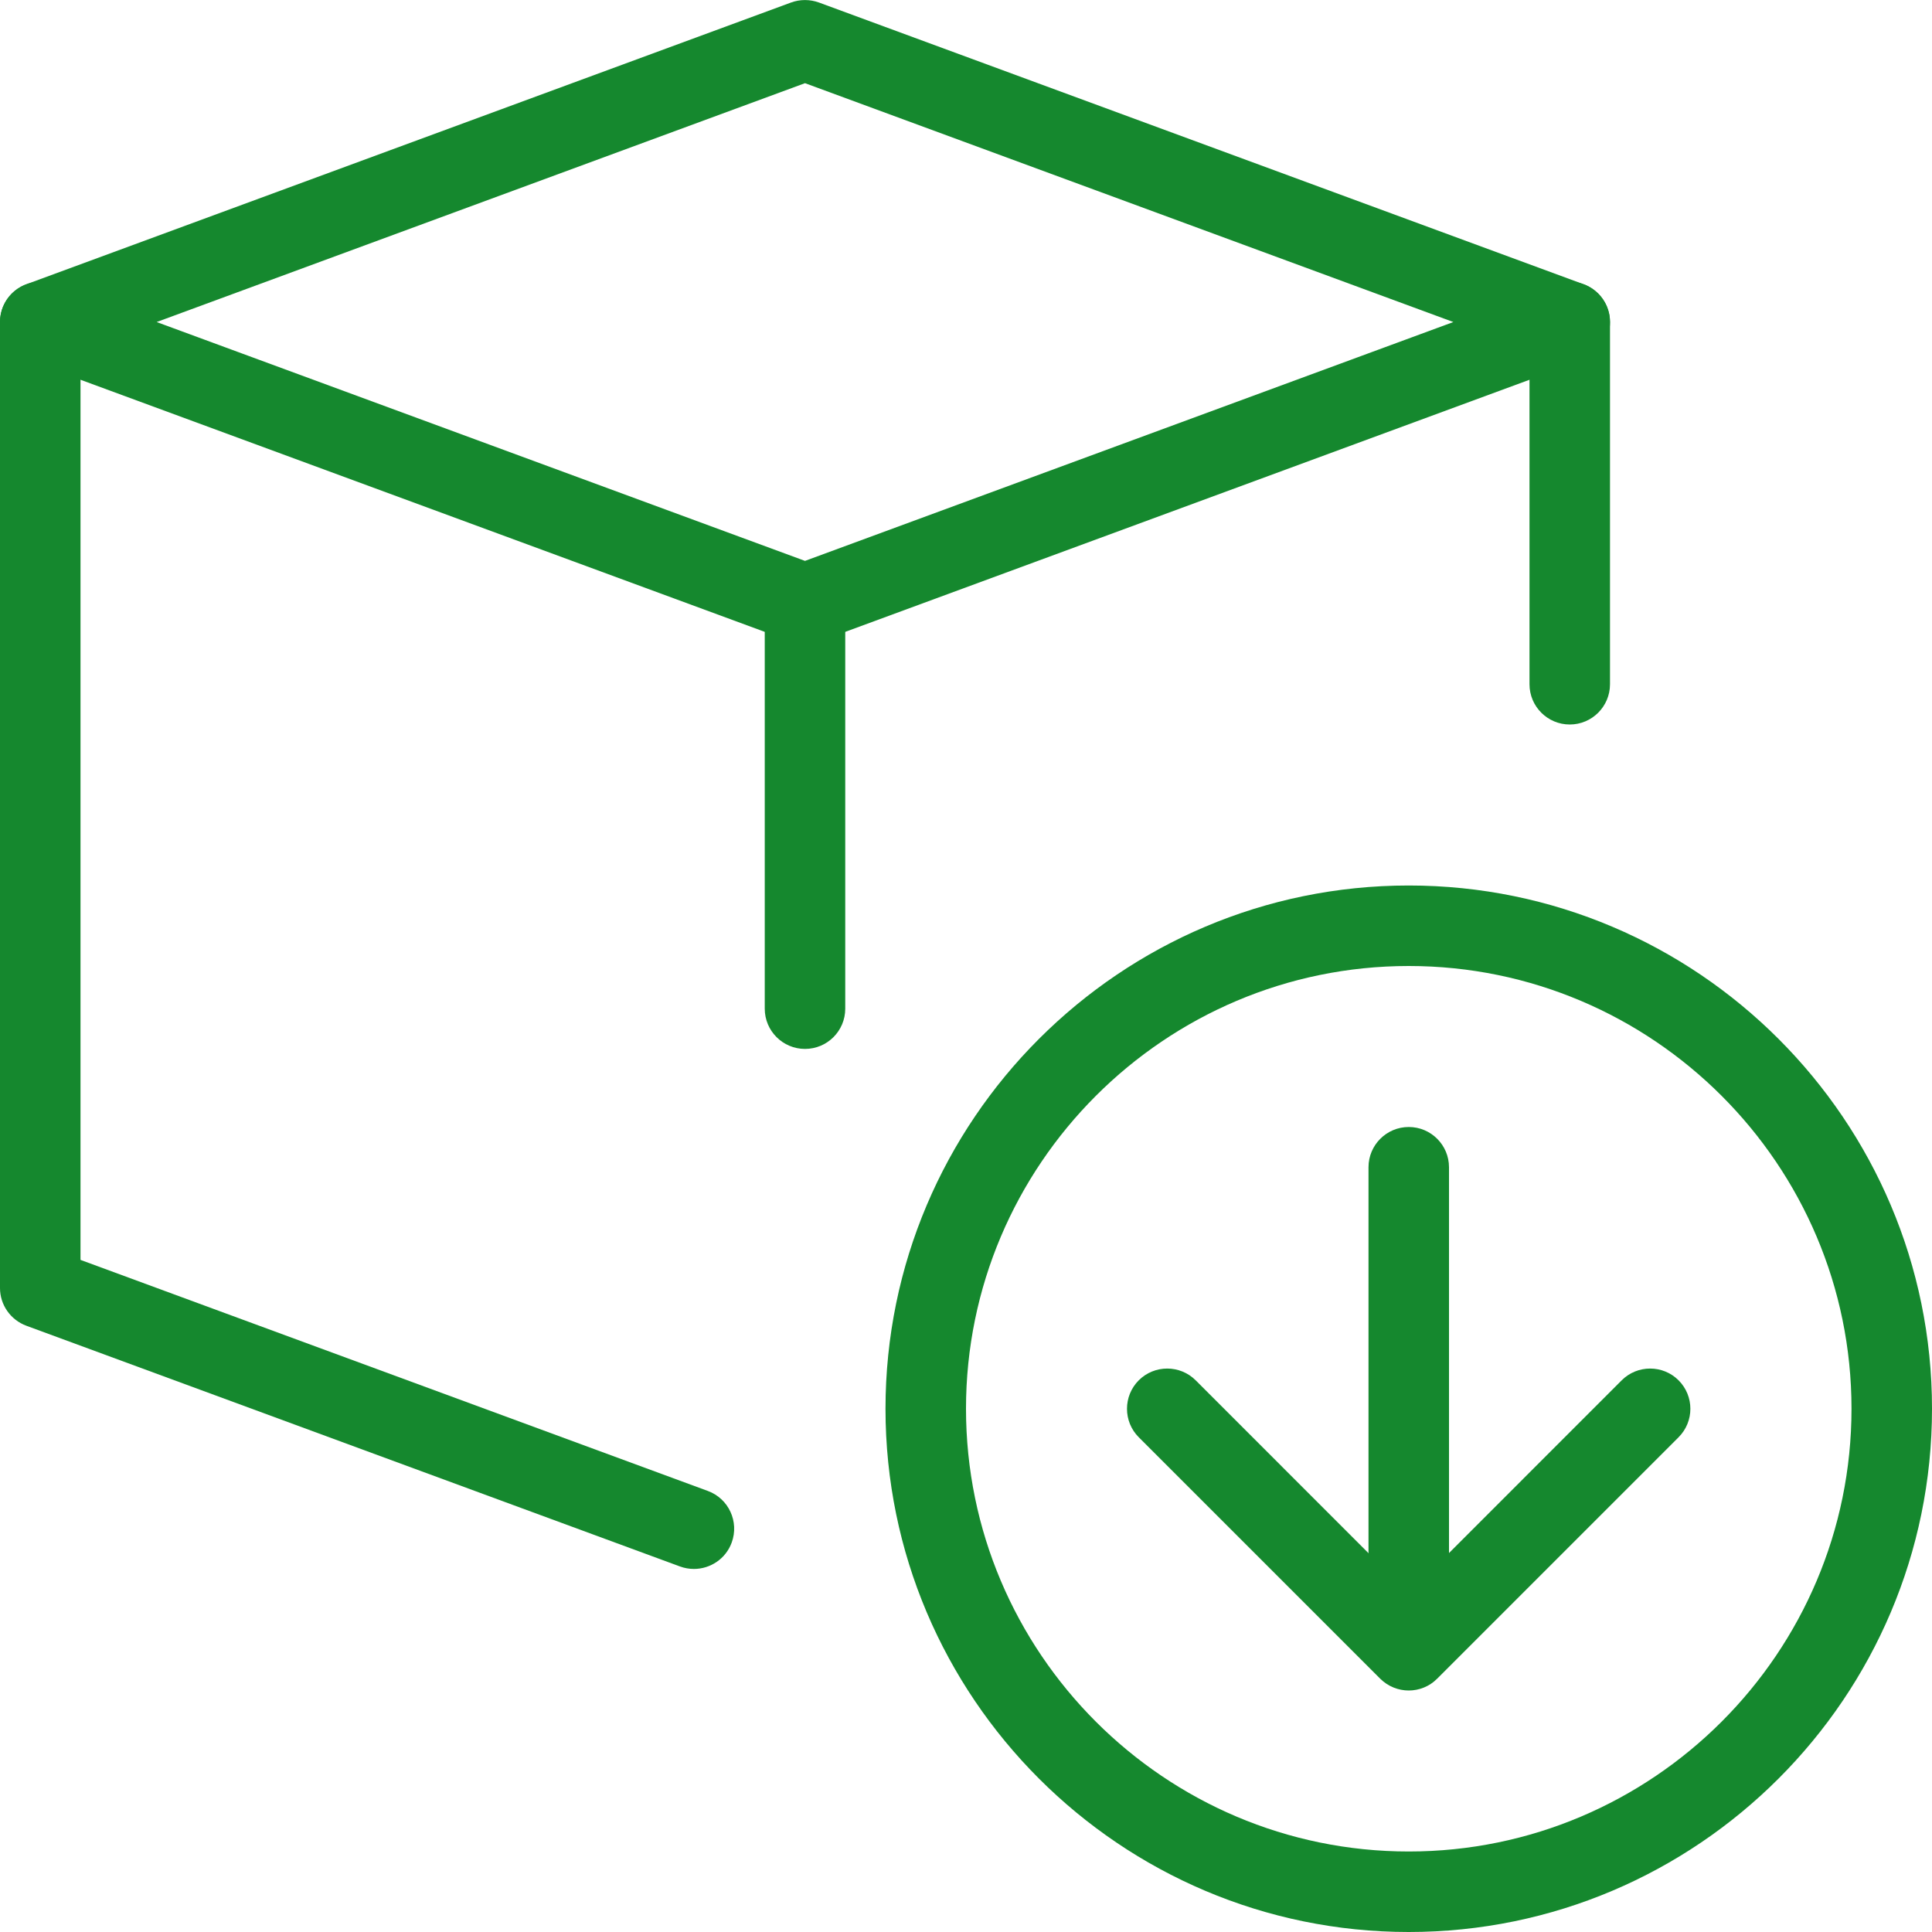 <svg width="60" height="60" viewBox="0 0 60 60" fill="none" xmlns="http://www.w3.org/2000/svg">
<g clip-path="url(#clip0_54_1158)">
<path d="M43.75 60C34.79 60 27.5 52.71 27.5 43.75C27.5 34.79 34.79 27.5 43.75 27.5C52.71 27.5 60 34.79 60 43.75C60 52.71 52.71 60 43.75 60ZM43.75 30C36.17 30 30 36.17 30 43.75C30 51.33 36.17 57.5 43.75 57.5C51.33 57.5 57.5 51.33 57.5 43.75C57.5 36.17 51.33 30 43.75 30Z" fill="#15882E"/>
<path d="M43.75 52.5C43.43 52.5 43.11 52.377 42.865 52.135L35.365 44.635C34.878 44.148 34.878 43.355 35.365 42.867C35.853 42.38 36.645 42.38 37.133 42.867L43.748 49.483L50.363 42.867C50.85 42.38 51.643 42.38 52.13 42.867C52.618 43.355 52.618 44.148 52.13 44.635L44.63 52.135C44.39 52.377 44.07 52.5 43.75 52.5Z" fill="#15882E"/>
<path d="M43.75 51.875C43.06 51.875 42.5 51.315 42.5 50.625V36.25C42.5 35.56 43.06 35 43.75 35C44.44 35 45 35.56 45 36.25V50.625C45 51.315 44.44 51.875 43.75 51.875Z" fill="#15882E"/>
<path d="M25 20.001C24.852 20.001 24.707 19.974 24.567 19.924L0.818 11.174C0.328 10.991 0 10.526 0 10.001C0 9.476 0.328 9.011 0.818 8.828L24.567 0.078C24.845 -0.024 25.152 -0.024 25.433 0.078L49.182 8.828C49.672 9.011 50 9.476 50 10.001C50 10.526 49.672 10.991 49.182 11.174L25.433 19.924C25.293 19.974 25.148 20.001 25 20.001ZM4.865 10.001L25 17.419L45.135 10.001L25 2.583L4.865 10.001Z" fill="#15882E"/>
<path d="M21.55 48.725C21.405 48.725 21.26 48.7 21.117 48.648L0.818 41.172C0.328 40.99 0 40.525 0 40V10C0 9.31 0.56 8.75 1.25 8.75C1.94 8.75 2.5 9.31 2.5 10V39.127L21.983 46.303C22.63 46.54 22.962 47.26 22.723 47.907C22.538 48.413 22.058 48.725 21.55 48.725Z" fill="#15882E"/>
<path d="M48.75 22.5C48.06 22.5 47.5 21.94 47.5 21.25V10C47.5 9.31 48.06 8.75 48.75 8.75C49.44 8.75 50 9.31 50 10V21.25C50 21.94 49.44 22.5 48.75 22.5Z" fill="#15882E"/>
<path d="M25 32.575C24.31 32.575 23.75 32.015 23.75 31.325V18.75C23.75 18.06 24.31 17.5 25 17.5C25.69 17.5 26.25 18.06 26.25 18.75V31.325C26.25 32.017 25.69 32.575 25 32.575Z" fill="#15882E"/>
</g>
<defs>
<clipPath id="clip0_54_1158">
<rect width="60" height="60" fill="white"/>
</clipPath>
</defs>
</svg>
